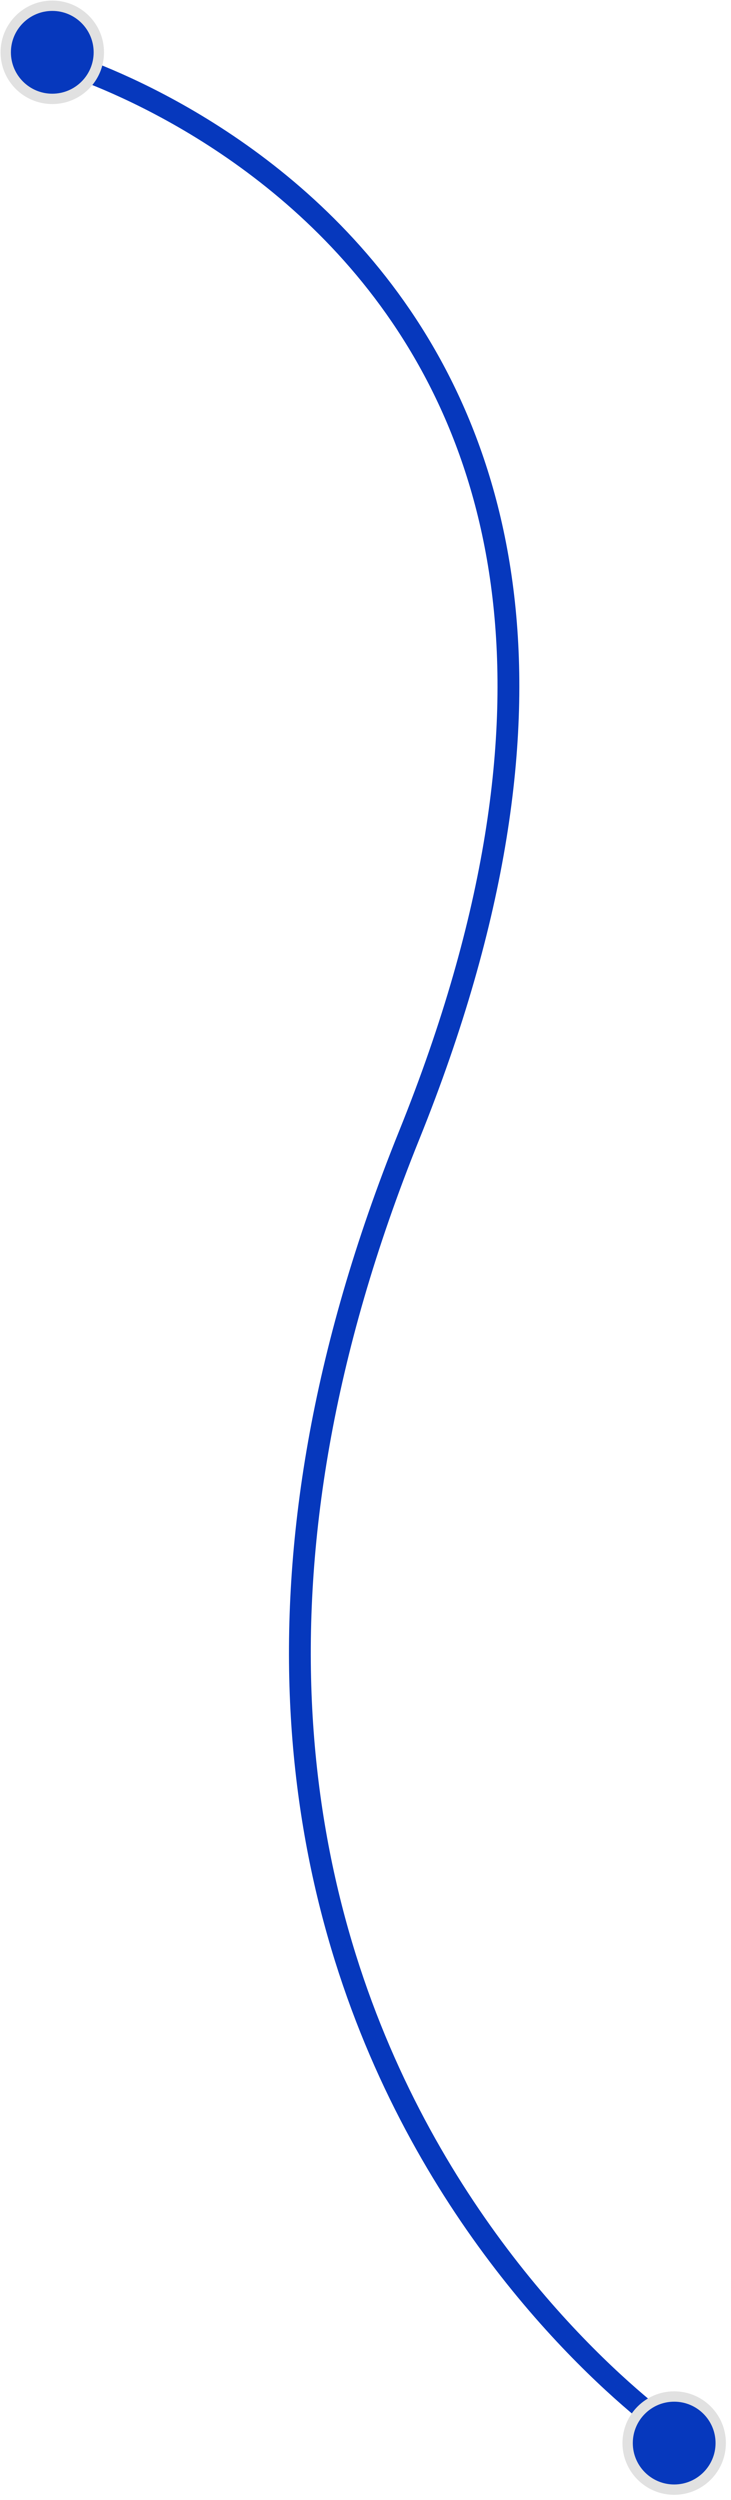 <svg width="67" height="229" viewBox="0 0 67 229" fill="none" xmlns="http://www.w3.org/2000/svg">
<path d="M5 5.5C5 5.5 70 23.5 37.5 104C5 184.5 62 223 62 223" stroke="#0638BD" stroke-width="2"/>
<circle cx="61.792" cy="223.792" r="4.266" fill="#0638BD" stroke="#E1E1E1" stroke-width="0.948"/>
<circle cx="4.792" cy="4.792" r="4.266" fill="#0638BD" stroke="#E1E1E1" stroke-width="0.948"/>
</svg>
